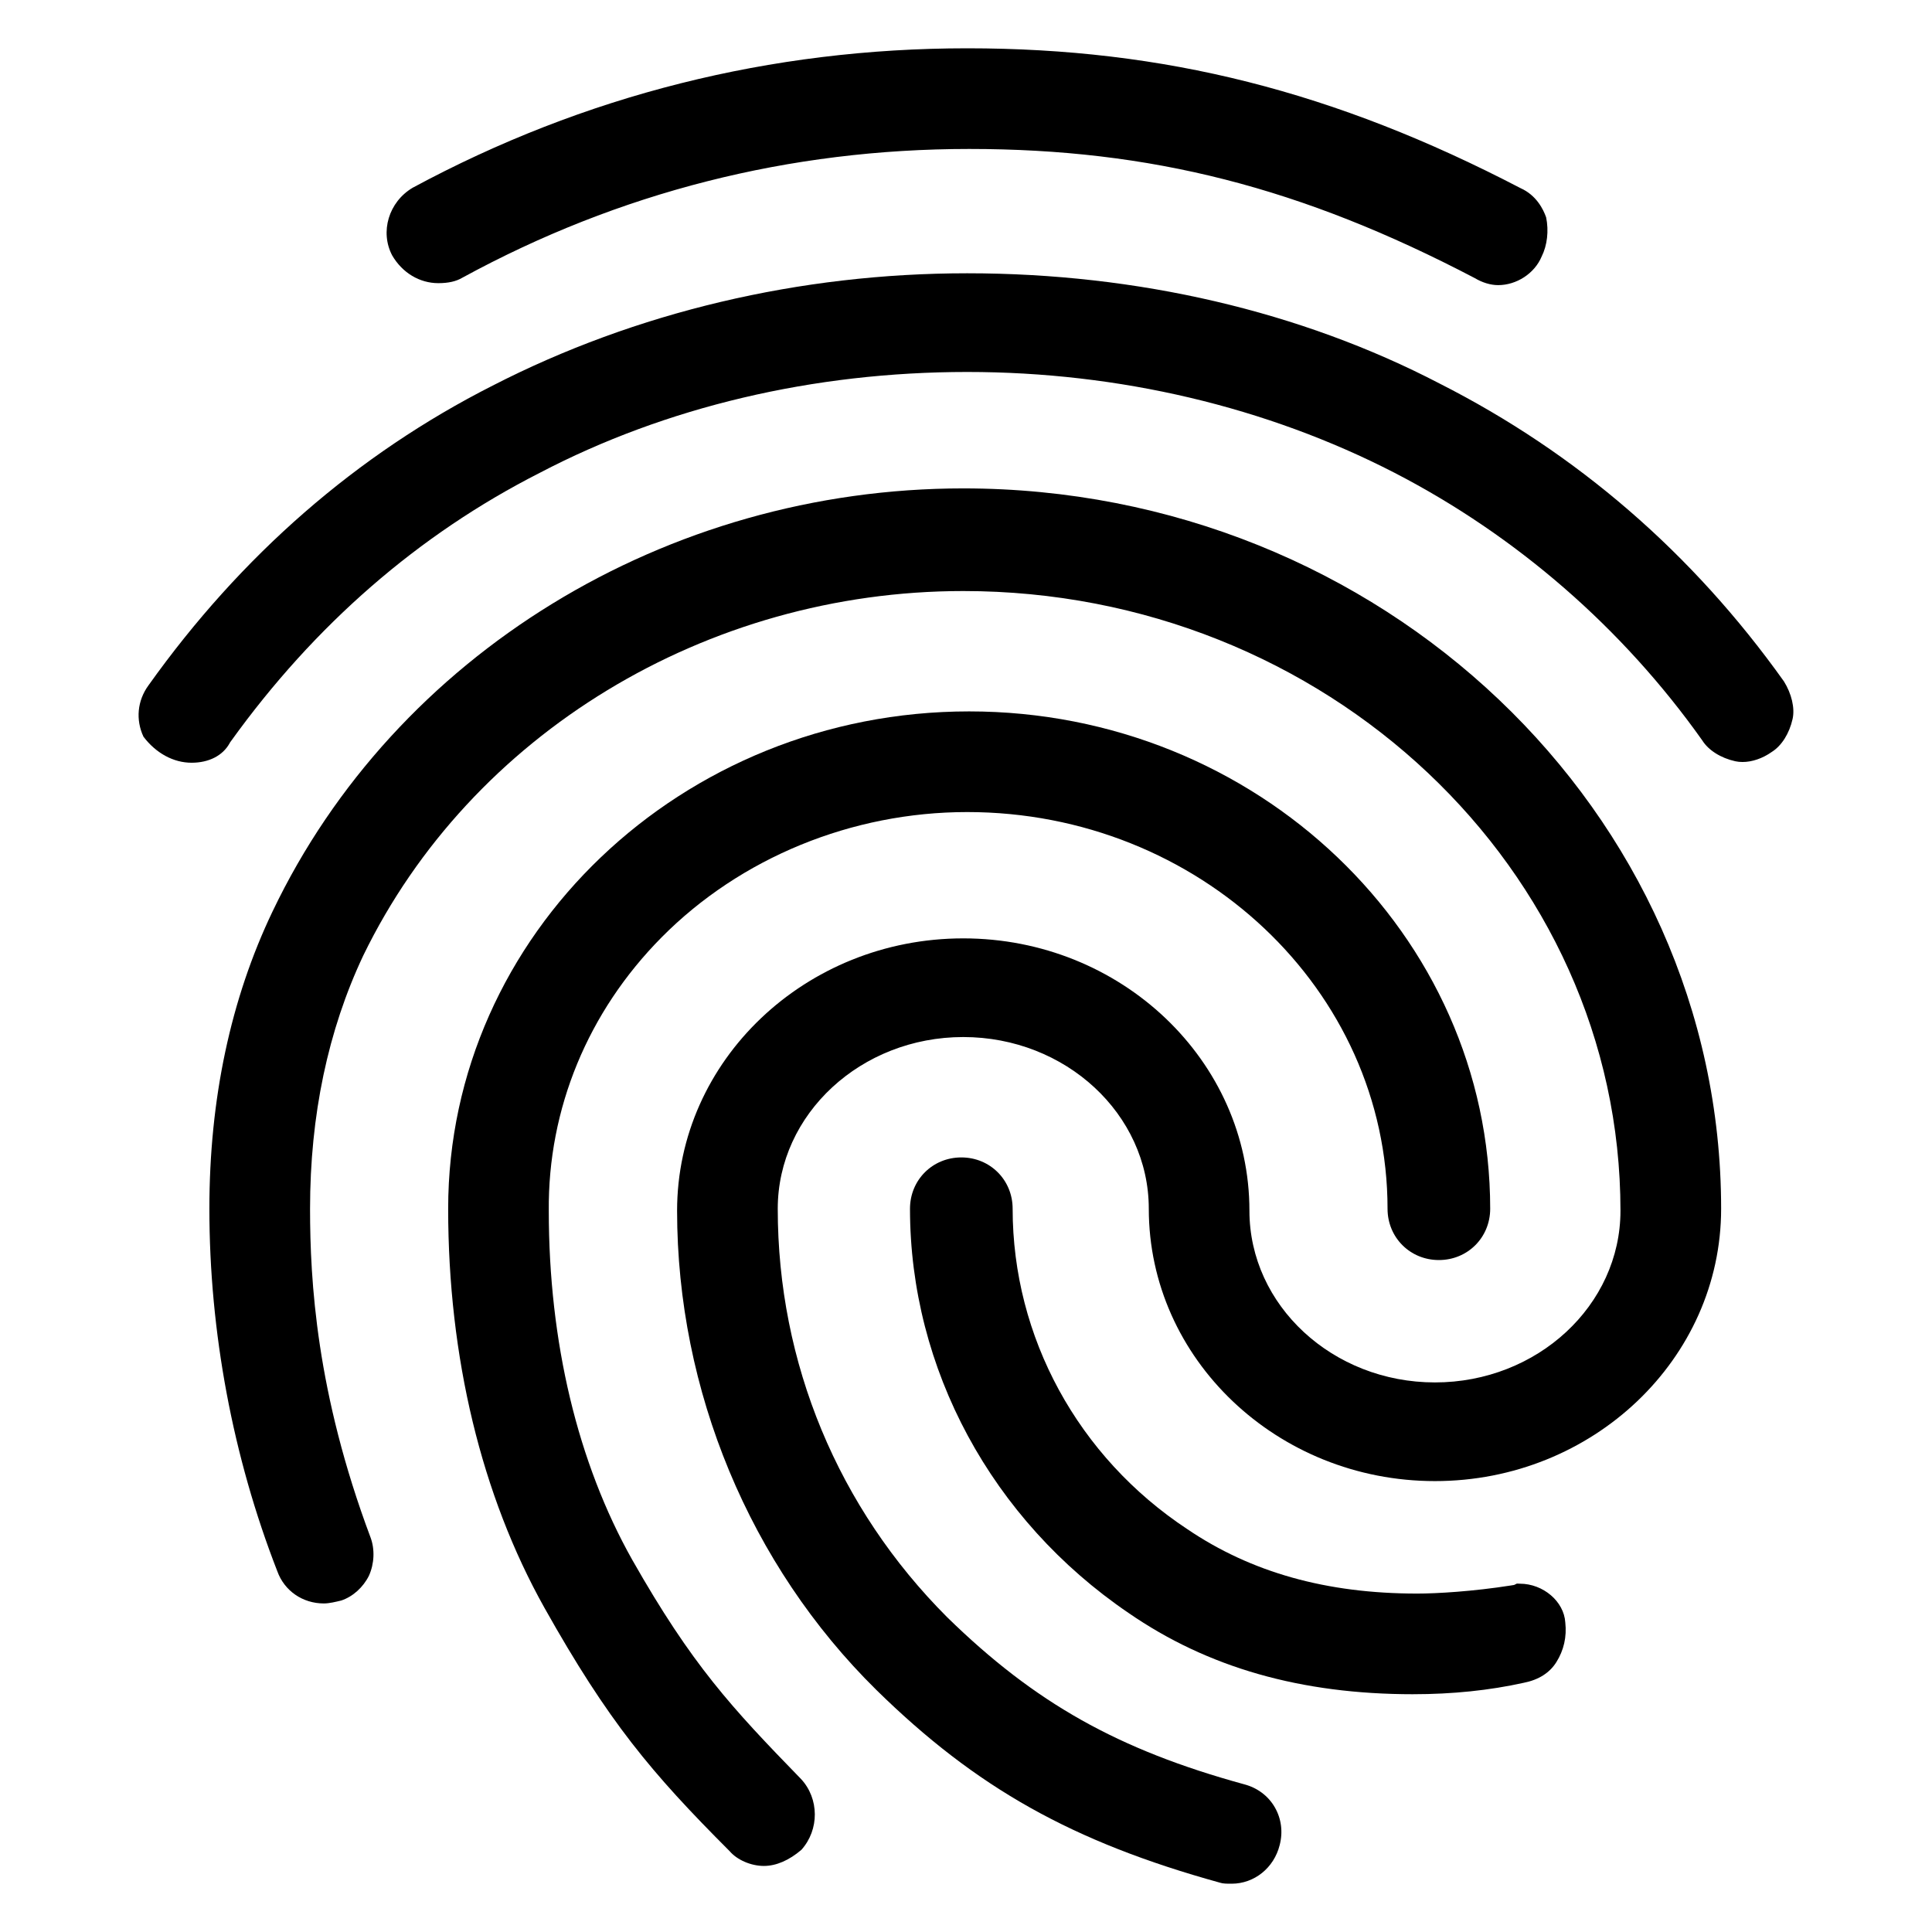 <svg id="Layer_1" enable-background="new 0 0 100 100" viewBox="0 0 100 100" xmlns="http://www.w3.org/2000/svg"><g><path d="m77.542 14.758c-.388 0-.819-.13-1.211-.365-8.966-4.693-16.776-6.683-26.166-6.683-9.301 0-18.127 2.242-26.23 6.662-.327.196-.735.284-1.248.284-.971 0-1.862-.536-2.387-1.434-.642-1.216-.184-2.773 1.066-3.508 8.864-4.78 18.531-7.214 28.697-7.214 10.195 0 19.029 2.233 28.641 7.239.814.364 1.173 1.082 1.324 1.512.143.695.057 1.449-.233 2.028-.37.884-1.306 1.479-2.252 1.479z"/><path d="m39.542 96.581c-.67 0-1.386-.308-1.778-.767-4.06-4.064-6.271-6.693-9.59-12.605-3.256-5.821-4.977-12.96-4.977-20.645 0-14.194 12.097-25.742 26.967-25.742 14.871 0 26.968 11.548 26.968 25.742 0 1.489-1.166 2.656-2.656 2.656-1.489 0-2.657-1.167-2.657-2.656 0-11.321-9.76-20.532-21.758-20.532-5.969 0-11.734 2.364-15.817 6.485-3.815 3.851-5.889 8.879-5.839 14.159 0 6.788 1.493 13.037 4.32 18.061 3.088 5.434 5.12 7.627 8.738 11.346.94 1.013.952 2.619.018 3.663-.638.546-1.309.835-1.941.835z"/><path d="m63.752 97.5c-.24 0-.448 0-.597-.05-7.65-2.115-12.624-4.908-17.791-9.975-6.557-6.457-10.318-15.5-10.318-24.808 0-7.773 6.645-14.097 14.812-14.097s14.812 6.324 14.812 14.097c0 4.901 4.307 8.887 9.603 8.887 5.294 0 9.602-3.987 9.602-8.887 0-17.686-15.26-32.075-34.016-32.075-13.294 0-25.483 7.403-31.053 18.859-1.832 3.879-2.758 8.288-2.758 13.113 0 3.719.324 9.529 3.129 17.009.23.614.201 1.355-.08 1.984-.3.601-.83 1.084-1.433 1.285-.281.067-.616.152-.902.152-1.101 0-2.047-.656-2.41-1.671-2.303-5.911-3.515-12.388-3.515-18.759 0-5.675 1.1-10.853 3.272-15.392 6.351-13.3 20.384-21.893 35.75-21.893 21.629 0 39.226 16.726 39.226 37.285 0 7.773-6.645 14.097-14.812 14.097s-14.812-6.324-14.812-14.097c0-4.9-4.307-8.887-9.603-8.887-5.294 0-9.602 3.987-9.602 8.887 0 7.98 3.117 15.492 8.778 21.152 4.535 4.43 8.841 6.85 15.365 8.639.684.18 1.243.601 1.583 1.188.341.588.431 1.283.253 1.96-.295 1.181-1.316 1.997-2.485 1.997z"/><path d="m73.149 87.693c-5.816 0-10.638-1.378-14.742-4.211-7.082-4.82-11.306-12.638-11.306-20.918 0-1.489 1.167-2.656 2.657-2.656 1.489 0 2.656 1.167 2.656 2.656 0 6.646 3.38 12.846 9.04 16.584 3.31 2.242 7.205 3.335 11.901 3.335 1.013 0 2.892-.11 4.859-.421l.157-.025.143-.071c.029 0 .092.006.154.006 1.207 0 2.283.918 2.351 2.005.083.749-.078 1.44-.459 2.05-.349.558-.915.919-1.684 1.072-1.779.395-3.698.593-5.725.593z"/><path d="m9.918 39.479c-.937 0-1.842-.49-2.493-1.349-.409-.879-.316-1.862.254-2.647 4.801-6.742 10.795-11.962 17.818-15.523 7.409-3.805 15.902-5.815 24.565-5.815 8.824 0 17.281 1.974 24.453 5.708 7.111 3.605 13.103 8.791 17.822 15.417.393.632.574 1.378.447 1.944-.167.751-.569 1.388-1.076 1.705-.479.34-1.025.522-1.515.522-.132 0-.258-.013-.377-.039-.75-.167-1.388-.57-1.705-1.077-4.126-5.821-9.621-10.593-15.924-13.85-6.626-3.416-14.276-5.222-22.125-5.222-7.953 0-15.605 1.807-22.13 5.224-6.262 3.182-11.644 7.859-15.984 13.895l-.035.048-.029.052c-.356.64-1.072 1.007-1.967 1.007z"/></g></svg>